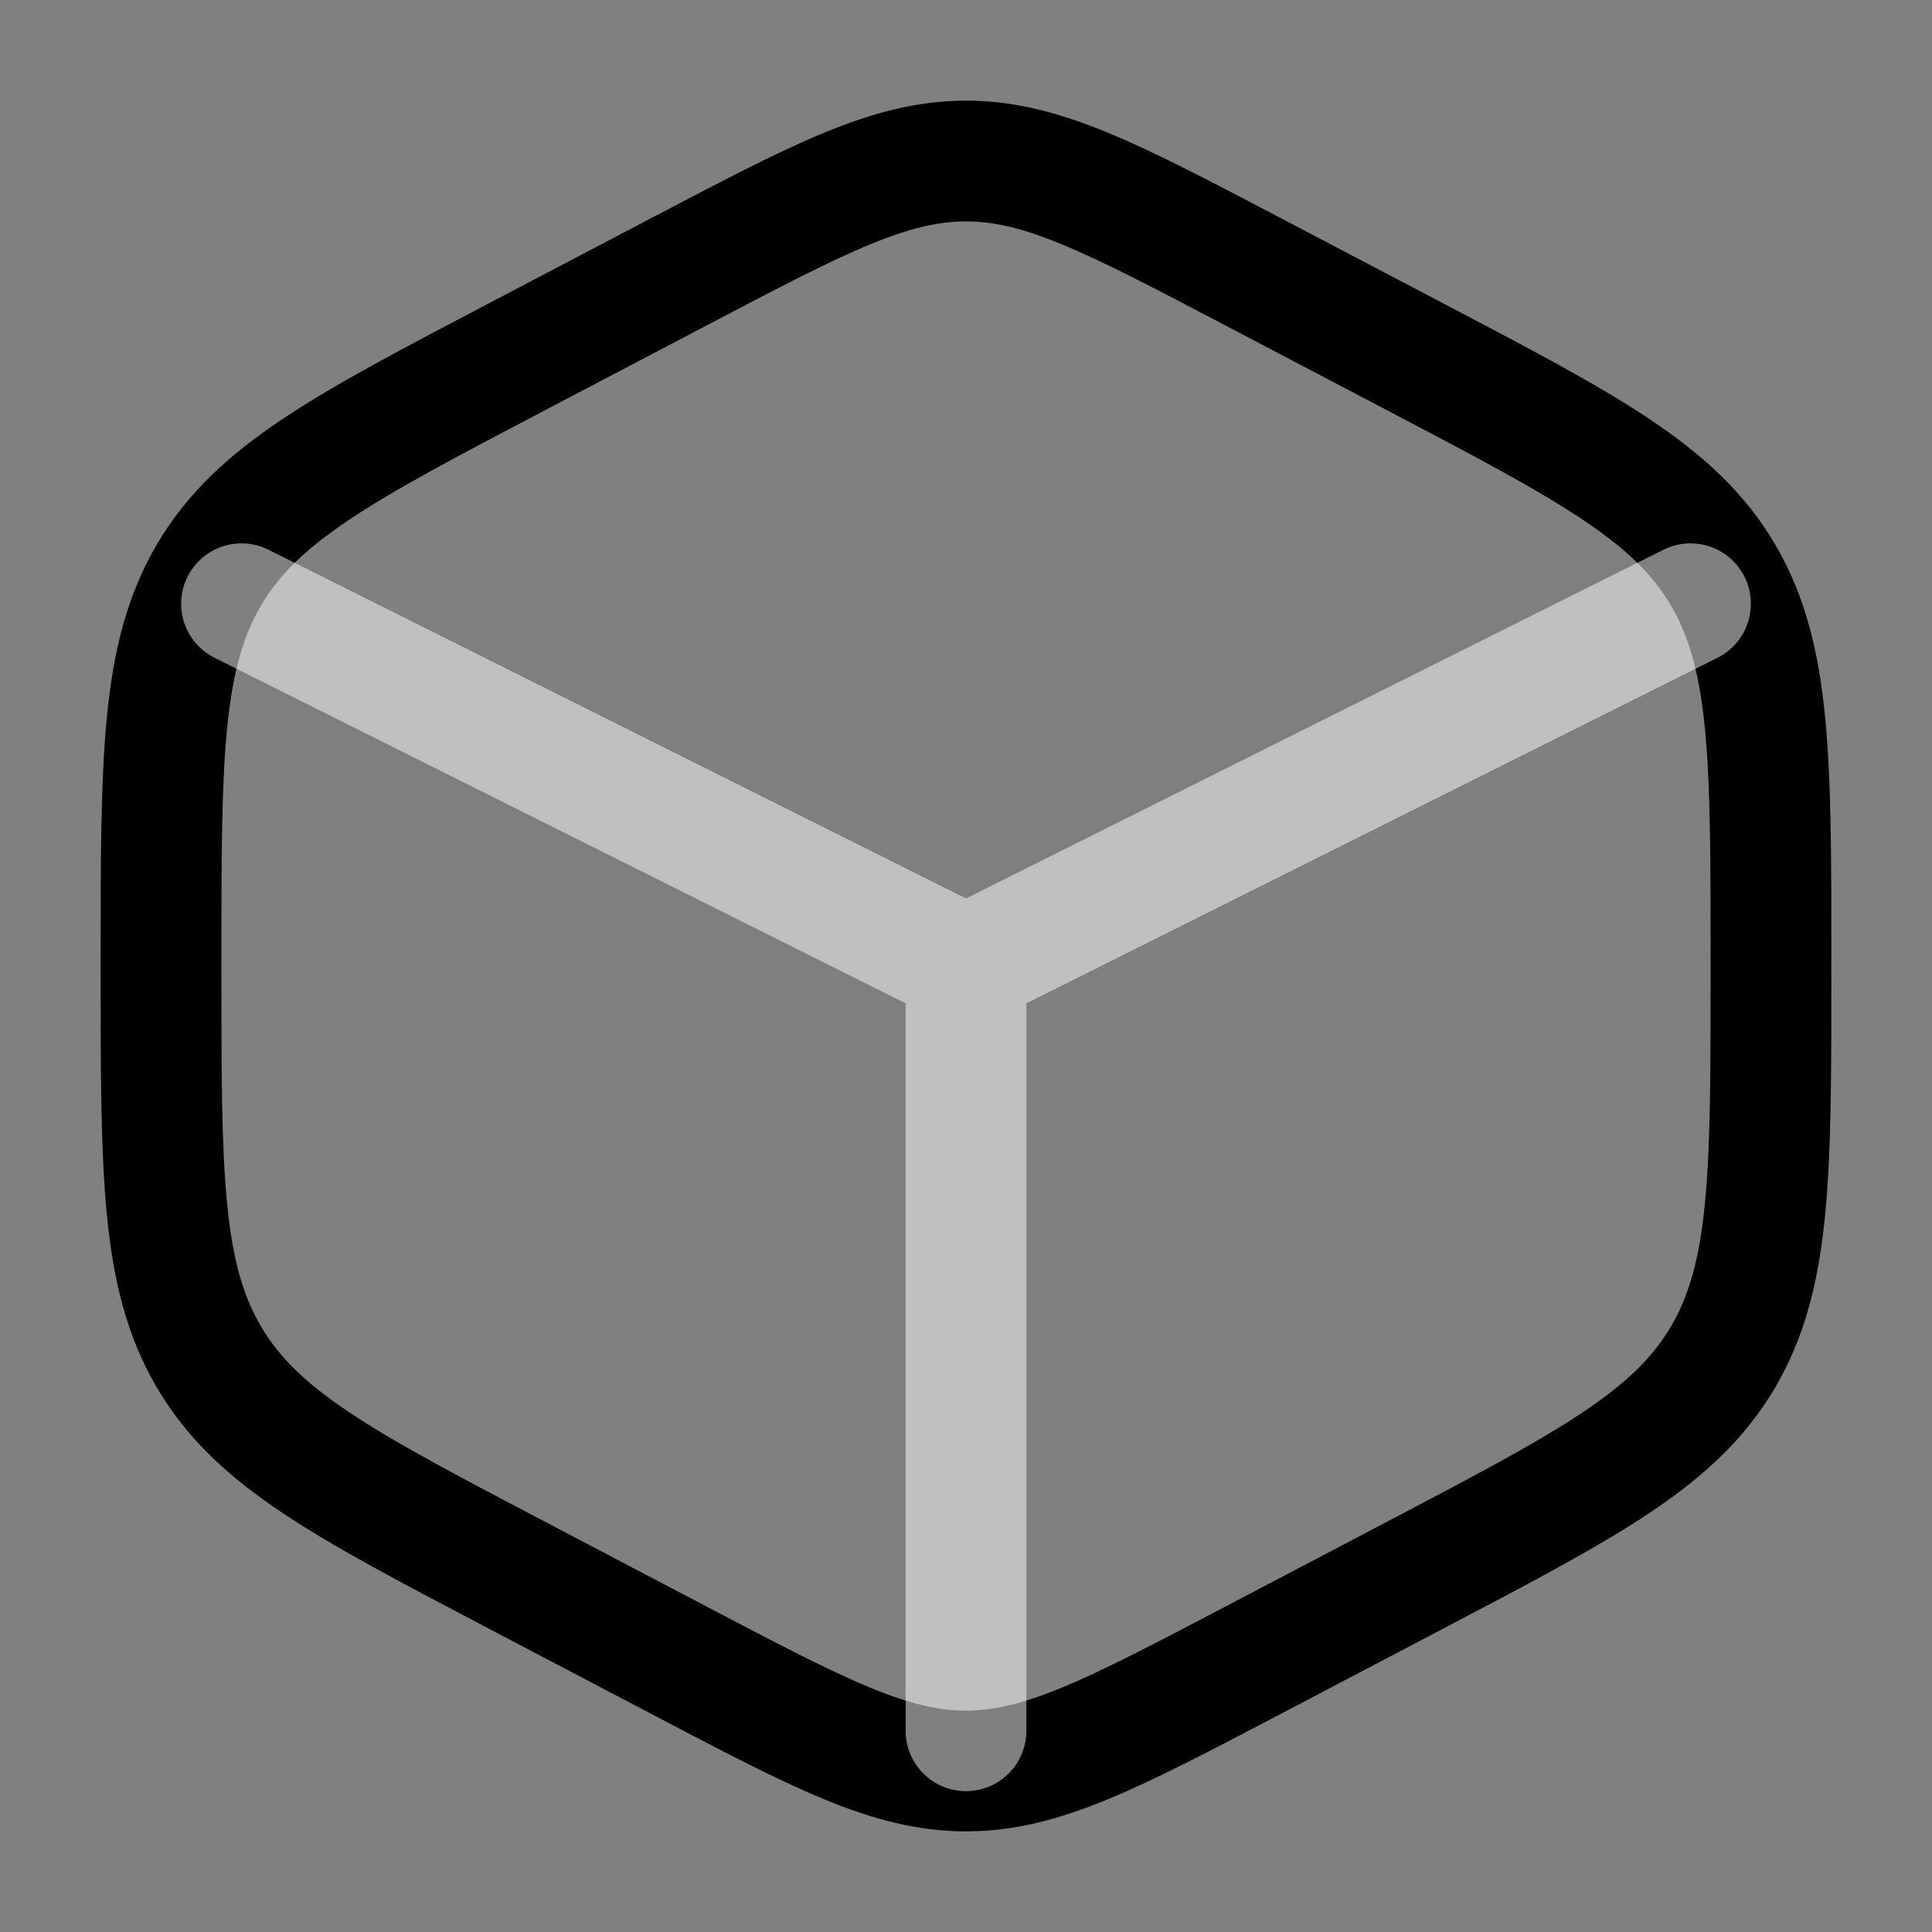 <svg width="50" height="50" viewBox="0 0 50 50" fill="none" xmlns="http://www.w3.org/2000/svg">
<rect x="0" y="0" width="50" height="50" fill="#808080" stroke="none"/>
<path d="M32.454 7.046L36.62 9.232C41.103 11.585 43.344 12.761 44.589 14.874C45.833 16.988 45.833 19.618 45.833 24.878V25.122C45.833 30.382 45.833 33.012 44.589 35.126C43.344 37.239 41.103 38.415 36.62 40.767L32.454 42.954C28.796 44.873 26.967 45.833 25 45.833C23.033 45.833 21.204 44.873 17.547 42.954L13.38 40.767C8.897 38.415 6.656 37.239 5.411 35.126C4.167 33.012 4.167 30.382 4.167 25.122V24.878C4.167 19.618 4.167 16.988 5.411 14.874C6.656 12.761 8.897 11.585 13.38 9.232L17.547 7.046C21.204 5.126 23.033 4.167 25 4.167C26.967 4.167 28.796 5.126 32.454 7.046Z" stroke="black" stroke-width="3.125" stroke-linecap="round"/>
<path opacity="0.5" d="M43.75 15.625L25 25M25 25L6.25 15.625M25 25V44.792" stroke="white" stroke-width="3.125" stroke-linecap="round"/>
</svg>
